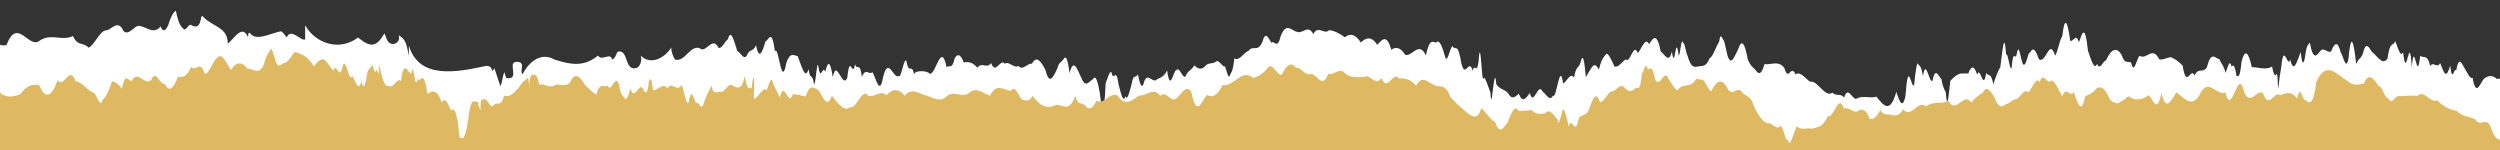 <?xml version="1.0" encoding="UTF-8"?>
<svg id="Layer_1" xmlns="http://www.w3.org/2000/svg" xmlns:xlink="http://www.w3.org/1999/xlink" version="1.1" viewBox="0 0 3073.1 184.5">
  <rect x="0" y="0" width="3073.1" height="184.5" fill="#333333" stroke="none"/>
  <!-- Generator: Adobe Illustrator 29.6.1, SVG Export Plug-In . SVG Version: 2.1.1 Build 9)  -->
  <defs>
    <style>
      .st0 {
        fill: none;
      }

      .st1 {
        fill: #dfb862;
      }

      .st2 {
        fill: #fff;
      }

      .st3 {
        clip-path: url(#clippath);
      }
    </style>
    <clipPath id="clippath">
      <rect class="st0" width="3073.1" height="184.5"/>
    </clipPath>
  </defs>
  <g class="st3">
    <g>
      <path class="st2" d="M3099.3,94.6l41.5,1056.6-3214.9,13.3V63.5c13.6-1.1,27.2-11.7,40.9-3.1,13.7-21.7,27.4-1.9,41.1-4.9,13.7-35.7,27.4,5.8,41.1-5.7,13.6-9.2,27.2,1.1,40.7-5.5,5.8,12.9,12.3,7.1,19.2,14.3,6.8-2.6,14.1-21.2,21.3-21.2,7.3-.7,14.6-14.5,21.7.8,7.1,6.5,13.9-8.6,20.3-6.2,8.3,1.2,16.9,11,25.2.4,3,7.8,6.1,5.3,9.3-1.3,3.1-10.5,6.3-15.8,9.5-18,3.2,16.7,6.4,19.7,9.7,22.7,3.2,2.2,6.5-8.1,9.7-4.6,14.4,7.3,9.4-17.7,14.4-10.2,12.5,12.5,30,12.5,30,32.5,3.8-2.5,8.1-8.8,12.5-12.2s8.8-4.1,12.5,4.7c0-2.5,0-7.5,2.5-5,7.5,10,25,0,37.5-2.5,2.5,0,5,5,7.5,7.5,5-12.5,17.5,5,22.6,2.5,0-5,0-12.5,0-17.5,9.4,16.9,28.6,26.7,47.1,23.2,6.2-1.2,12.3-3.8,17.9-8.1,15,12.4,22.5,12.4,32.5-5.1,2.5,5,2.5,10,7.5,12.5s12.5-2.5,10-10c10,5,10,15,12.5,25v-12.5c12.5,42.5,60,32.5,95,25,5,0,7.5,2.5,7.5,7.5,0-2.5,2.5-2.5,2.5-5l7.5,22.5c2.5-5,2.5-12.5,5-17.5,0,2.5,2.5,7.5,2.5,7.5,17.5,2.5,0-20,12.5-20s2.5,12.5,7.5,15c7.5-15,22.5-27.5,39.4-17.6,6.1,1.8,12,3.5,17.8,4.4,11.6,1.9,22.8.6,35.3-9.4,5,7.5,15-5,17.5,5,5-2.5,5-10,7.5-10,12.5-2.5,7.5,25,22.5,20,2.5,0,7.5-7.5,5-15,12.5,12.5,30,2.5,37.5-10,0,5,2.5,12.5,5,15,12.5,2.5,17.5-17.5,29.7-14.3,7.9,7.8,15.7-15.8,23.4-.4,3.9,2,7.7-7.9,11.6-10.5,3.8-14,7.7,3.1,11.5,14.5,3.8,1.6,7.7,11.2,11.5,6,3.8-9.7,7.7-4.1,11.5-13,3.9,18.9,7.7,8.6,11.6-4.8,3.9-.8,7.8-17.6,11.7,12.5,2.3-5.3,4.5,8.7,6.9,18.2,2.3,8.9,4.6,9.9,7-4,4.7-14.2,9.4-9.4,14-8.6,4.6,11,9.1,30.5,13.4,16,2.1,14,4.2,5,6.2,15.7,2,13.7,4-30.3,5.8-19.1,2.9,19.9,5.6-3.2,8.5,6.9,2.9-12.5,5.9-16,9.3,6.4,4.9-24.6,11.3,15.2,17.8.9,3.2-32.1,6.5,1.9,9.5-16.8,3.1,8.8,5.9-4.3,8.5,15.8,4.3-12.3,8.7-2,13-6.1,4.3,7.3,8.7,30.1,13,6.2,6.4-26.8,12.8,2.7,19.1-1.4,3.2,4,6.3-22.8,9.5-18.7,3.2,18.2,6.4,1.8,9.6,16.5.6-5,15.9-5,19.5-.4,7.5-.4,13.8-40.6,20.4-8.1,3.2-3.9,6.5,4,10-11.3,3.5-5.6,7.1-5.3,11.1,5.3,5.6-1.4,11.2,0,16.8,6.5,5.6-8,11.2,2.2,16.8-5.8,5.6,15.3,11.2-6.3,16.8.8,5.6-3.4,11.2,6.1,16.7,2.8,5.6,6.4,11.1-3.9,16.7-2.7,5.5-10.9,11.1-3,16.6,7.6,4.6,19.2,9.5,9.1,14.5-1.6,2.5-9.1,5-7.3,7.5-11.4,2.5-4.6,5.1-3.7,7.6,17,5.1-20.5,10.1-3.2,15,6.9,4.9,11.6,9.6,2.7,14.1.2,3.1-5.5,5.8,3.2,8.3,18.3,1.2,12.9,2.4,13.2,3.6,8.3,1.2,9.2,2.3,4.2,3.4-21.4,2.3-5.3,4.6-15.4,7.2-13.5,2.6,13.3,5.4-8,8.7,14.9,2.9,11.2,5.7,23.7,8.3,14.6,2.6,6.3,5.2-5.8,7.7-14.9,2.5-14.8,5-5.6,7.6-12.2,2.6,12.3,5.2,20.5,8,8.5,4.4-9.9,9,.5,13.8-.9,4.7-3.8,9.5-2.5,14.2-12.3,4.1,28.3,7.4.2,11.5-.4,3.9-4.5,7.5,10.6,11,8,3.5-8.3,7-6.7,10.9-13.8,4.4,4.3,8.8,6,13.2,1.2,4.4-5.3,8.8-2.3,13.1-5.5,3.8-4,7.7,6.5,11.6,5.7,1.9,5.1,3.8,15.3,5.7,11.6,1.9-5.5,3.8-3.5,5.6-21.5,6.2,4,12-7.6,17.7-9.4,5.7-7.6,11.2,2.6,16.9-11,3.8-14,7.3-4.8,11,1.2,3.6-3.9,7.3,9.1,11.3-7.6,7-19.1,13.8-6.6,20.4-5.9,6.7,3.1,13.3-9.7,19.8,2.8,6.5-11.8,13,1.5,19.5-4.8,6.5.6,12.9,4.1,19.4,8.7,6.5-5.5,13-3.5,19.6,6.4,6.6-6.4,13.3-7.7,20.1,2.8,5.3-4.6,11.3-15.5,17.3,6.2,6-4.4,11.9-2.3,16.8,5.9,8.1,4.2,17.2-17.8,25.7,1,4.9-22.3,8.7-16,12.5-15.7,3.8-4.7,7.4,3.3,11.9,19.7,3.7,2.5,6.6-21,9.5-13.7,2.9,2.8,5.8-5.1,9.5,18.3,5.1,22.2,9-6.5,14.3,10.3,2.4-10.5,4.8,5.9,7.2-11.8,1.2-19.4,2.4-9.5,3.6,6.6,1.2,19.8,2.4,14.8,3.6,13.7,2.4,4.6,4.8,11,7.2,18,1.2,19,2.4,2,3.6-7.1,1.2-7.7,2.4-18.3,3.7-2.7,5.2,6.8,9.9,5.8,14.4,10.7,4.5,8.7,8.8,5.1,13.2.6,4.4,11.9,8.8,6.3,13.6-.7,4.8,17.7,9.9-13.8,15.6-1.9,4.3,2.8,8.6,13,12.9,5.2,4.3,5.3,8.4-44.2,12.4-15.1,4.3-1.2,8.9-14.5,13.4-7,2.6-14.3,4.9-11.3,7.3-16.6,2.3-8.1,4.6-17.3,7.2,15.9,7.7-11.8,9.8-21,16.2-9.2,2.9-13.4,6-15.4,9.2-19.7,3.2.5,6.5,8.8,9.8,15.8,4.8,2.1,9.4-6.3,14.2-8.7,4.7,6.1,9.4-21.5,14.5-7.8,4.5-4.3,9.2-20.8,13.9-10.8,4.8-7.7,9.6-15.5,14.4,9.2,3.9,1.5,9.8,16.1,13.6-.2,2,13.3,3.1,6.9,4.2,1,1.1-5.9,2.2-11.4,4.2,3.9,1.6,1.8,3.4-25.5,5.3-15.1,1.8-3.3,3.7,12.8,5.4,14.7,4.6,17,9.1,14.3,13.7,13.8,4.6-1.2,9.1,1.4,13.6-10.1,3.9-1.4,7.8-14.3,11.7-20.3,2-13.4,3.9-2.5,5.9-1.2,2,5.2,3.9,19.7,5.9,21.8,3.9,7.9,7.8-4.3,11.7-11.5,3.9-12.2,7.8-9,11.6,12.1,3.9,10.1,7.1,10.1,10.4,14.5,3.3,4.5,6.5,5.1,10.3-8.2,8,1.4,16.9-5.1,24.4,4.8,5.3,18.2,7.7-5.6,13.7,7.8,6.3-4.1,11.8,5.1,18,9.1,9-2.4,18,20,27.4,13.5,4.7,4.9,9.4,0,14.3,5.9,4.9-15,9.8,2.4,14.9,1.6,8-4.8,16.5-.1,24.9-2.6,8.4,10.4,16.7,22,24.4-6.1,3.9,12.4,7.6,21.7,11.2,5.7,3.6-49.9,7.1-7.5,10.7-14,1.8-17.7,3.6-31.2,5.4-24.9,1.8,1.8,3.6,2.4,5.5,14,3.7-23.6,7.6,9.9,11.6,5.6,3.6-17.5,7.3-5.8,11-2,1.8,10.3,3.7,12.5,5.5,16.9,1.8,25.4,3.7.5,5.5-14.7,10.6-11.3,12.6-8.7,22.1-9.1,3.6-9.6,7.2-10.4,10.9,1.7,3.7-12.9,7.4,22.2,11.1-2.4,3,5.1,5.9-1.4,8.7,14.1,2.9-8.8,5.7-16.1,8.7-21.4,2.4-17.9,4.8-47.9,7.1-14.9,2.3-4.1,4.6,21.9,6.8,15.8,2.2-26.9,4.5-4.6,6.7-19.1,2.3-10.8,4.5,8.6,6.9,14.3,4.1,6.8,6.4-16.2,9.1-13.6,2.6-5.4,5.6-7.2,10.7,7.9,8.7,6.8,12.8-27,20-4.4,2.6-1.9,5.6-20.1,8.7-23.3,3.1-26.2,6.4-19.8,9.9,5.2,3.4,2.1,7-10.6,10.7,1.8,3.6-9.8,7.4-25.5,11.1,10.5,3.7,10.1,7.5,24.6,11.2,16,3.7,9.2,7.3-4,10.9-4.2,7.1-15.5,13.6-16.1,19.2-6.9,4.1,13,8.1,6.5,11.9,9.9,3.9,17.9,7.6-12.3,11.4-8.2,7.5,3.9,15-12.5,22.9,3.7,4.7,1.5,9.5-2.3,14.4-2.4,4.9,1.7,9.7,5.4,14.5,10.3,4.7,30,9.6.9,14.6,12.1,5-10.6,10.1-2,15.3-10.2,5.1-21.1,10.3-10.4,15.3-9.9,2.5,6.7,5.1,7,7.5,16.9,2.5-5.7,4.9-18.3,7.4-7.8,2-2.5,4.1-2,6.1,11.7,2.1-.3,4.1,3.8,6.2-17.9,4.2-16,8.4-12,12.6,7,8.5,0,16.9,3.9,24.9-.7,3.8,20.2,5.4,3,6.7,12,.7,25.5,1.3,10.1,2.1,5.3.8-9.7,1.8-8.4,3.2-23,3.1-21.4,7.6,8.7,10.2-3.1,4.7,17.7,7.9,3.7,13-9.2,1.7,15.9,3.5,16.6,5.4,5.7,1.9-15.3,3.9-14.5,5.9-17.2,4.1,23.3,8.5,15.6,12.9,10.1,4.4-4.8,8.9,3.1,13.1.8,4.2-10.5,8.2-13.8,11.8.9,3.2,4.3,6.4,23.6,9.6,8.2,3.2-35.3,6.4-21.2,9.6,6.6,3.2-9.4,6.4-4.6,9.6-18.2,3.2-8.4,6.4-2.2,9.6,3,6.4,4.4,12.8,17.5,19.2,8.2,3.2-22.8,6.4-13.8,9.6-21.4,3.2,8,6.4,20.8,9.6,13.6,4.3,40.6,7.5-30.3,10.7,18.5,3.2-38.3,6.3,23.6,10.3-14.1,4.7,3.8,8.6-3.1,12.4,12.8,3.8-7,7.6,3.6,12.2-3.7,5.5,14.3,7.3,19.2,12.3,3.1,2.6,22.2,4.6,1.8,7.4,5.7,2.9-17.7,6.4-9.3,9.9-3.3s7.1,14.5,10.2,12.4c4.5,25.5,9.4,5.4,14.4.9,5-3.8,10.2-4.2,15.4.5,10.4-.5,20.9-1.6,30.3-1.6h0Z"/>
      <path class="st1" d="M-134.7,157.7l34,734.2,3263.7,62.2V144.4c-6.1,8.2-13.7,12.9-20.4,20.7-5.4,17.7-9.9,10.3-15.6,18.1-5.6,8.3-12.4-7.2-22.2,6-3.3-20.1-6.4-3.3-9.2-3.8-5.6,4.8-10.9-6.8-16.2-12.6-5.3-1.8-10.7,2.2-16.3-12.9-6.4-19.9-13.2-1.7-20.5-13.2-7.2-3.9-14.8-2.4-22.6-10.3-7.8-1.4-15.8-4.9-24-13-8.1,4.3-16.3-14.1-24.5-5.3-8.2-1.5-16.3.6-24.2,0-4,2-7.9,10.9-11.7,2.5-3.9,1.4-7.6-16.2-11.4-14.4-6-9.3-12.3-18.3-18.7-3.4-6.4,1.4-13,2.9-19.6-3.1-13.2-7.6-26.4-26.6-38.5,1-.2-5.3-2.1,36.7-13,22-3.6,4.8-7.1-23.2-10.6-1.2-6.9-10.6-13.9-6.8-20.9-4.6-7-6.4-14.1,19.3-21.2-2.7-7.8-4.6-15.4,16.5-23.1-.9-7.6-34.7-15.2,33.7-23,.2-10.1,5-20.2-17.4-30.2,0-5,10.6-10.1,12.5-15.1,10.7s-10.1-7.1-15.1-10.8c-7.6,13-13.2,22.9-18.3.9-5.1,25.9-9.7,9.2-15.4,2.6-7.5,5.6-16.6,7.7-25.4,1.3-4.4,4.9-8.9,6.1-13.1,9.1-4.2-1.9-8.2-.3-11.8-10.1-4.7-9.6-9.4-11.3-14-8.7-4.7,6.2-9.4,8-14,9.6-4.7,23.8-9.3,9.7-14-5.4-4.7,9.1-9.3-8.7-14,5.8-4.7-7.7-9.3-19.9-14-19.6-4.7,6.9-9.3-12.6-14,2.2-4.7-7.9-9.3,8.7-14,12.3-4.7-5-9.3,5.1-14,8.2-4.7-.1-9.3,6.1-14,6.7-4.7,4.6-9.3,3.3-14-9.6-4.7-7.1-9.3-14.3-14-4.6-4.7,2.7-9.3,6.2-14,11.9-9.3-13.9-18.6,15.1-27.9-1.7-9.3,4-18.6-.4-27.9,6.5-9.3-9.1-18.6,16-27.9,3.4-4.7,8.9-9.3,7.5-14,7.4-4.7-2.7-9.3,2.1-14-6.5-5.8,10.7-9.7,12.2-13.4,10.8-3.7-10.6-7.2-11-12.2-11-6.3,7.2-12.8-4.7-19.3-1.3-6.5-20.5-13.1,13.5-19.7,9.1-6.6,14.8-13.1,13.1-19.5,15.6-6.4-2-12.7,2.8-18.7-3.2-5.4,12-8.4,27.8-11,16.8-2.6,2.9-4.8-13.4-8.6-17.4-5.7,7.1-11.2-5.2-16.6-2.9-5.4-1.7-10.6-9-15.9-19.6-5.3-17.3-10.6-11.8-16-19.7-5.4-6.4-11,6.9-16.8-3.1-6.8-13.5-13.6-11.3-20.4,3.3-3.4-3.3-6.8-10.2-10.2-14.9-3.4,2.6-6.9-4.7-10.3,2.5-6.9,8.6-13.9,1.2-20.9,10.9-3.5-1.2-7.1-8.7-10.7-13.6-3.6-9.9-7.2-1.3-10.9,2.4-9.6,6.5-4.6-21.6-14.6-14.5-3.8-12.2-5.6,6.6-7.5,4.2-1.9,21.3-3.8,19.3-7.5,18.3-5.4,6.5-10.6,4.6-15.7-1.9-5-2-9.9,7.2-14.6,6.5-4.7,2.2-9.3,13.9-13.8,13.1-4.5-14.3-8.8-4.8-13.2,8.7-4.3,9-8.5,6-12.7,10.6-4.2,25.1-8.4-3.3-12.5,10.6-2.5-11.4-5-23.6-7.5-20-5,22.8-7.5,14-5,12.5-5-4.1-10.5-16.1-16.1-8.7-5.6,1.1-11.4,2.1-17-4.1-5.6,1.3-11.1.8-16.1,1.2-5-9.1-9.5,4.7-13.3,14.1-3.8,3.8-9.4,17.8-15.3-.3-5.9-3-12.2-13-17.2-17.2-5,18.8-15,7.5-23.5.4-4.8-3.9-9.3-8.5-14.5-14.1-7-19.1-14-9.7-21-15.4-7-2.5-14-12.3-21,1.6-7-8.4-14.1-9.4-21.2-9-7.1-10.2-14.2,18.3-21.4-.8-7.2,12.1-14.4-6.5-21.8-.6-7.3-.8-14.7,1.5-22.2-4.1-7.2-9.6-14.4,2.5-21.6-.3-7.2,20.9-14.4-1.2-21.6.2-6,3.2-11.9-8.8-17.8-7.3-5.9-8.2-11.7-3.9-17.5,8.2-5.8,2.2-11.6-16.5-17.5-8.2-5.9,8.1-11.8,10.3-17.9,12.3-6.2-5.6-12.4-3.7-18.7.6s-12.6,9.9-18.9,8.1c-6.3,13.6-12.7,15.9-19,12.1-6.3,6.9-12.7,29.7-19.1-3-6.4-11.6-12.7,3.2-19.1,7.8-6.3,4.6-12.7-10.9-19-3.6-8.7-11.5-17.4.8-26.2-.5-8.7,6.2-17.4,14.1-26.2.6-8.7-6.5-17.4,12.1-26.2,5.7-4.4,9.7-8.7,11.9-13.1,7.3-4.4-6.9-8.7,1.4-13.1-13-8.7,24.4-17.4,6.6-26.2,12.1-8.7,3.8-17.4.3-26.2-12.2-4.4,8.6-8.7,5.1-13.1,4.7-4.4-5.4-8.7-18.6-13.1-11.1-8.7.8-17.4-11.2-26.2,6.3-8.7-3.1-17.4-11.9-26.2-2.9-8.7,5.5-17.4-3.4-26.2,2.8-8.7,9.5-17.4,2.1-26.2-.3-8.7-1.7-17.4-10.4-26.2.3-7.5-9-14.9-8.9-22.4-.5-7.5-7.1-14.9,3.1-22.4.6-7.5-10.8-14.9,17.3-22.4,14-7.5,6.3-14.9-4.9-22.4-14.1-5.3,16.5-10.7,2.3-16-6.4-5.3-2.6-10.7-9.7-16,7.3-5.3-.8-10.7-2.7-16-2.7-5.3,17.9-10.6-20.2-16,4.5-2.7-8.4-5.3-10.1-8-17.2-2.7-12.4-5.3,1.6-8,7.6-5.3-4.2-10.6,10.3-15.9,10.8.3,3.3.5-26.4.5-26.9,0,10.9,0,11.2-.2-4.9-.4,14.7-1.3-2.7-2.8,19.7-1.2-7.3-4.3,10-8.5-15.8-4.2,18.5-9.4,14.1-14.8,11.9-5.3-5.9-10.8,10.8-15.5,7-4.7.6-8.6,4.3-10.8-7.3-3.3,7.9-6.5,11.8-9.6,22-3.1,11.2-6.2-5.1-9.2,0-3-5.7-6-20.8-9-2.2-3,7.7-5.9-15.4-8.8-20.7-5.8,10.2-11.5-5.4-17.4,4.3-5.8-7.9-11.7,2.7-17.8,2.5-2.1-18.8-3.6-13.4-5.1-11.3-1.5,16-3.1,13.8-5.5,13.2-5.7-18.7-11.5,14.5-17.2-4.2-2.3,8.6-4.7,15-7,12.2-2.3-4.3-4.7-2.7-7-17.2-4.7-14.5-9.3,11.8-14,1.4-4.7,3.1-9.3-5.4-14,11.1-4.7-2.4-9.4-8.3-14.1-12.4-6.2-10.4-12.3-16.1-18.3-2.2-6,5.4-11.9,1.6-17.6,2.3-6.3,5.8-13.8-2.1-20.1,0-3.1-16.1-5.9-10.8-8.1-12.6-2.2,3.1-3.8-.4-4.4,19.1,0-23.4-2.5-12.2-7.5-10-8.8,12.4-15.6,20-23.1,16.9-3.8,14.4-7.7,8.1-12,10.7-4.4,9.5-9.2-11.6-14.8-5-2.5-6.9-2.5,18.6-2.5,12.5-2.5-8.8-2.5-3.6-2.5-10-6.2-1.9-9.4-4.8-12.2,20.3-2.8,17.3-5.3,28.9-10.3,22.2-.6,8.5-1.7-17.9-3.4-21.5-1.7-9.3-4.1-15.1-7.2-10.4-3.1-4.6-7-19.5-11.9-10.2-4.8-15-10.6-16.1-17.5-10.5-5-36.8-10-8.2-12.5-20,0,11.9-2.5.7-2.5,5-2.5-15.1-2.5-20.4-5-10-5-1.9-8.8-18.6-12.8,9.4-4.1-6.2-8.4,9.9-14.7,5.6-7.5,3.3-10-23.9-12.5-25,0,11.3,2.5,14.7-2.5,5-2.5,9-5-7.7-5-5-10,8.7-5,12.6-10,25-5,1.8-2.5-12.3-3.7-5.7-3.8,14.8-7.6-1.8-11.4-6.4-3.8,9.9-7.7-25.8-11.6-12-3.9,19.3-7.8-6.4-11.7,5.5-3.9-4.8-7.9-12-11.8-14-3.9-.4-7.9,2.9-11.8,8.7-7.9-13.1-15.7-15-23.5-17.9-3.9,4.9-7.8,11.3-11.6,13.5-3.8-.8-7.6,7.8-11.4,0-3.2-10.3-5.7-22.5-8-14.2-2.4,2.8-4.7,6.8-7.6,17.7-6.6,12-13.2,3.4-19.8,3.5-6.7-8.3-13.4-9.2-20.1,1.9-5.5-7.8-10.9-22.4-16.3-15.2-5.5,1.6-10.9,22.6-16.3,19.2-5.4-17.7-10.9-.8-16.3-8-5.4,12.4-10.9,13.6-16.3,12-5.4,15.4-10.9,19.4-16.3,9.1-5.4,1.7-10.9-19-16.3-5.1-8.4,8.6-16.4-13.6-24.3,1.5-3.9.1-7.9-11.7-11.9,9.3-4-5.1-8-8.4-12.1-9.2-3.8,11.3-7.6,20.2-11.4,22.4-3.8,13-7.5-7.5-11.2-7.8-7.5-2.9-14.8-13.9-22.2-14.4-7.4-21.2-14.8,10.3-22.2-1.4-7.4,20.6-14.9,24.5-22.5,6.4-7.7-1.9-15.5-.3-23.2,10.8-7.7,3.2-15.4,4.5-23.1,0-15.4-19.7-30.7,15.2-46,12.9-15.3-1.1-30.5,20-45.6,14.2-15.1,7.1-30.2,21.7-45.2,14.8h-.1Z"/>
    </g>
  </g>
</svg>